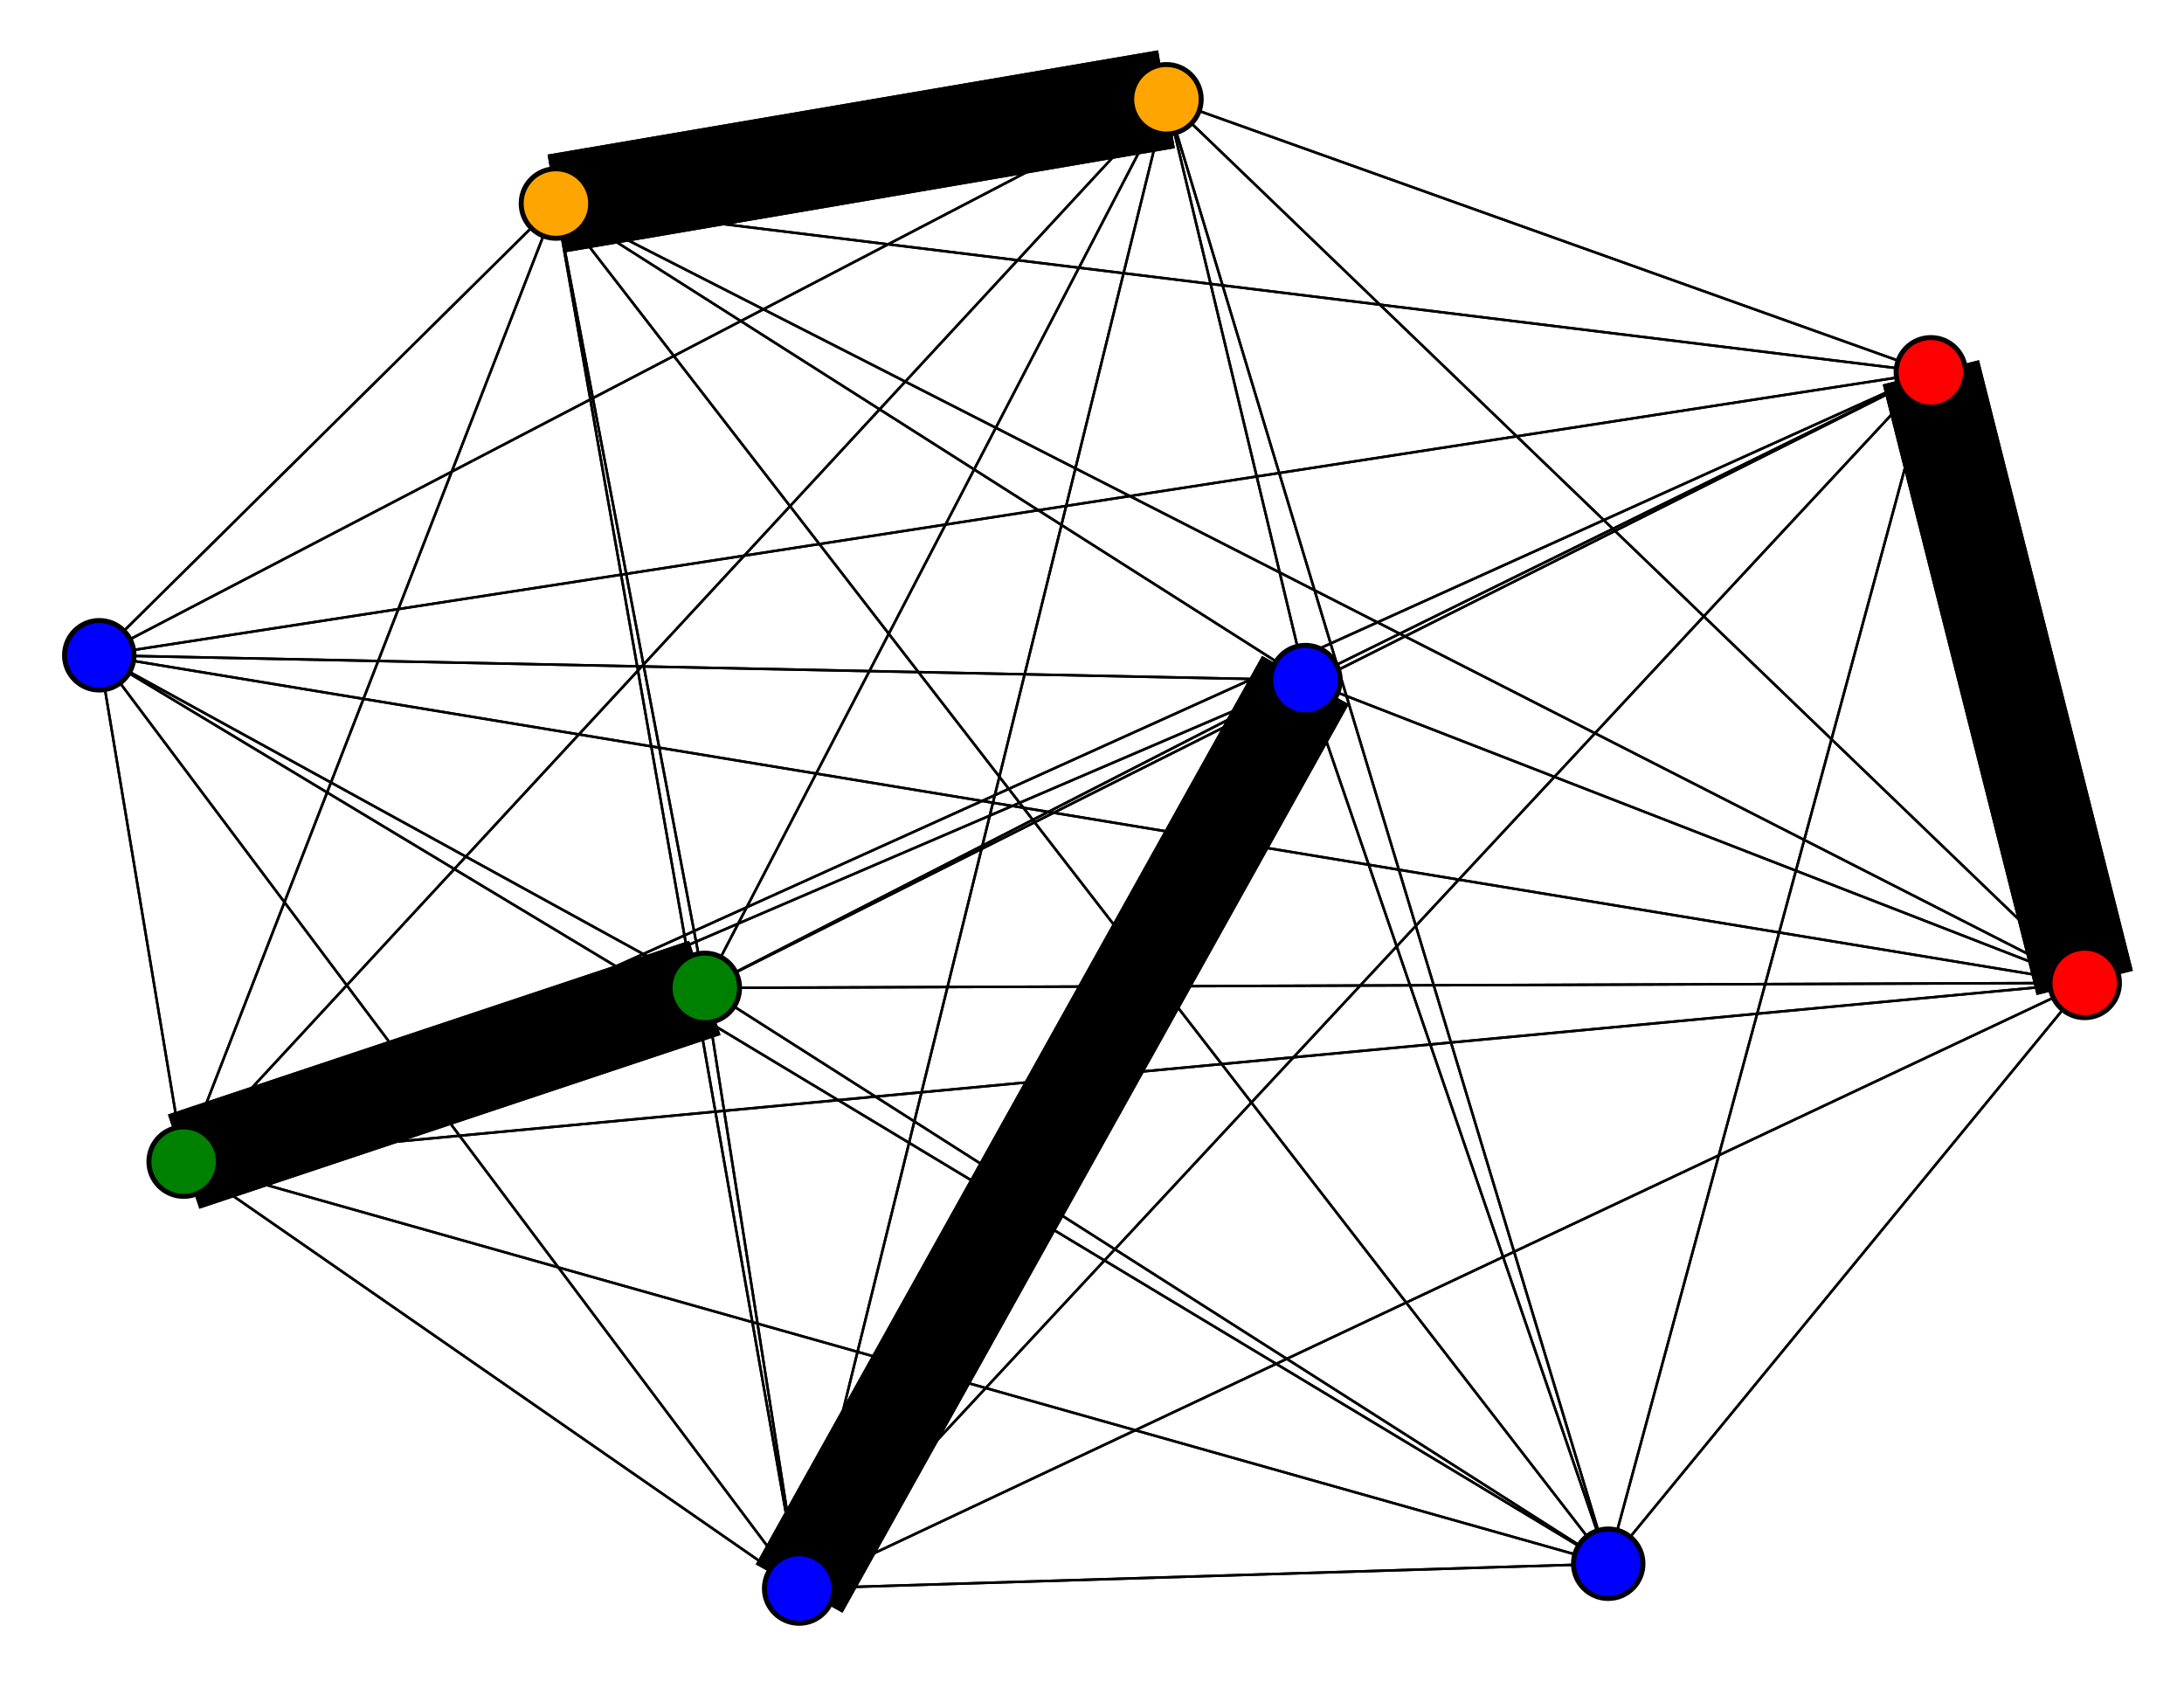 <svg width="440" height="340" xmlns="http://www.w3.org/2000/svg">
<path stroke-width="0.5" stroke="black" d="M 112 41 37 234"/>
<path stroke-width="20.0" stroke="black" d="M 142 199 37 234"/>
<path stroke-width="0.5" stroke="black" d="M 142 199 112 41"/>
<path stroke-width="0.5" stroke="black" d="M 420 198 20 132"/>
<path stroke-width="0.5" stroke="black" d="M 420 198 235 20"/>
<path stroke-width="0.5" stroke="black" d="M 420 198 142 199"/>
<path stroke-width="0.5" stroke="black" d="M 420 198 161 320"/>
<path stroke-width="0.5" stroke="black" d="M 420 198 324 315"/>
<path stroke-width="0.5" stroke="black" d="M 420 198 263 137"/>
<path stroke-width="0.5" stroke="black" d="M 142 199 389 75"/>
<path stroke-width="20.0" stroke="black" d="M 420 198 389 75"/>
<path stroke-width="0.5" stroke="black" d="M 420 198 112 41"/>
<path stroke-width="0.5" stroke="black" d="M 161 320 20 132"/>
<path stroke-width="0.5" stroke="black" d="M 161 320 235 20"/>
<path stroke-width="0.5" stroke="black" d="M 161 320 142 199"/>
<path stroke-width="0.5" stroke="black" d="M 161 320 420 198"/>
<path stroke-width="0.5" stroke="black" d="M 161 320 324 315"/>
<path stroke-width="20.0" stroke="black" d="M 161 320 263 137"/>
<path stroke-width="0.5" stroke="black" d="M 161 320 389 75"/>
<path stroke-width="0.5" stroke="black" d="M 420 198 37 234"/>
<path stroke-width="0.5" stroke="black" d="M 142 199 263 137"/>
<path stroke-width="0.5" stroke="black" d="M 142 199 324 315"/>
<path stroke-width="0.5" stroke="black" d="M 142 199 161 320"/>
<path stroke-width="0.5" stroke="black" d="M 20 132 420 198"/>
<path stroke-width="0.5" stroke="black" d="M 20 132 161 320"/>
<path stroke-width="0.5" stroke="black" d="M 20 132 324 315"/>
<path stroke-width="0.5" stroke="black" d="M 20 132 263 137"/>
<path stroke-width="0.5" stroke="black" d="M 20 132 389 75"/>
<path stroke-width="0.5" stroke="black" d="M 20 132 37 234"/>
<path stroke-width="0.5" stroke="black" d="M 20 132 112 41"/>
<path stroke-width="0.5" stroke="black" d="M 235 20 20 132"/>
<path stroke-width="0.5" stroke="black" d="M 235 20 142 199"/>
<path stroke-width="0.5" stroke="black" d="M 235 20 420 198"/>
<path stroke-width="0.5" stroke="black" d="M 235 20 161 320"/>
<path stroke-width="0.5" stroke="black" d="M 235 20 324 315"/>
<path stroke-width="0.5" stroke="black" d="M 235 20 263 137"/>
<path stroke-width="0.5" stroke="black" d="M 235 20 389 75"/>
<path stroke-width="0.5" stroke="black" d="M 235 20 37 234"/>
<path stroke-width="20.0" stroke="black" d="M 235 20 112 41"/>
<path stroke-width="0.5" stroke="black" d="M 142 199 20 132"/>
<path stroke-width="0.5" stroke="black" d="M 142 199 235 20"/>
<path stroke-width="0.5" stroke="black" d="M 142 199 420 198"/>
<path stroke-width="0.5" stroke="black" d="M 161 320 37 234"/>
<path stroke-width="0.5" stroke="black" d="M 161 320 112 41"/>
<path stroke-width="0.5" stroke="black" d="M 324 315 20 132"/>
<path stroke-width="0.5" stroke="black" d="M 324 315 235 20"/>
<path stroke-width="0.5" stroke="black" d="M 389 75 37 234"/>
<path stroke-width="0.5" stroke="black" d="M 389 75 112 41"/>
<path stroke-width="0.5" stroke="black" d="M 37 234 20 132"/>
<path stroke-width="0.5" stroke="black" d="M 37 234 235 20"/>
<path stroke-width="20.0" stroke="black" d="M 37 234 142 199"/>
<path stroke-width="0.5" stroke="black" d="M 37 234 420 198"/>
<path stroke-width="0.5" stroke="black" d="M 37 234 161 320"/>
<path stroke-width="0.5" stroke="black" d="M 37 234 324 315"/>
<path stroke-width="0.5" stroke="black" d="M 37 234 263 137"/>
<path stroke-width="0.5" stroke="black" d="M 37 234 389 75"/>
<path stroke-width="0.5" stroke="black" d="M 37 234 112 41"/>
<path stroke-width="0.5" stroke="black" d="M 112 41 20 132"/>
<path stroke-width="20.0" stroke="black" d="M 112 41 235 20"/>
<path stroke-width="0.5" stroke="black" d="M 112 41 142 199"/>
<path stroke-width="0.5" stroke="black" d="M 112 41 420 198"/>
<path stroke-width="0.5" stroke="black" d="M 112 41 161 320"/>
<path stroke-width="0.5" stroke="black" d="M 112 41 324 315"/>
<path stroke-width="0.5" stroke="black" d="M 112 41 263 137"/>
<path stroke-width="0.5" stroke="black" d="M 112 41 389 75"/>
<path stroke-width="0.5" stroke="black" d="M 389 75 263 137"/>
<path stroke-width="0.5" stroke="black" d="M 20 132 142 199"/>
<path stroke-width="0.5" stroke="black" d="M 389 75 324 315"/>
<path stroke-width="20.0" stroke="black" d="M 389 75 420 198"/>
<path stroke-width="0.5" stroke="black" d="M 324 315 142 199"/>
<path stroke-width="0.5" stroke="black" d="M 324 315 420 198"/>
<path stroke-width="0.5" stroke="black" d="M 324 315 161 320"/>
<path stroke-width="0.5" stroke="black" d="M 324 315 263 137"/>
<path stroke-width="0.5" stroke="black" d="M 324 315 389 75"/>
<path stroke-width="0.5" stroke="black" d="M 324 315 37 234"/>
<path stroke-width="0.5" stroke="black" d="M 324 315 112 41"/>
<path stroke-width="0.5" stroke="black" d="M 263 137 20 132"/>
<path stroke-width="0.5" stroke="black" d="M 263 137 235 20"/>
<path stroke-width="0.5" stroke="black" d="M 263 137 142 199"/>
<path stroke-width="0.5" stroke="black" d="M 263 137 420 198"/>
<path stroke-width="20.0" stroke="black" d="M 263 137 161 320"/>
<path stroke-width="0.5" stroke="black" d="M 263 137 324 315"/>
<path stroke-width="0.5" stroke="black" d="M 263 137 389 75"/>
<path stroke-width="0.5" stroke="black" d="M 263 137 37 234"/>
<path stroke-width="0.5" stroke="black" d="M 263 137 112 41"/>
<path stroke-width="0.5" stroke="black" d="M 389 75 20 132"/>
<path stroke-width="0.5" stroke="black" d="M 389 75 235 20"/>
<path stroke-width="0.5" stroke="black" d="M 389 75 142 199"/>
<path stroke-width="0.5" stroke="black" d="M 389 75 161 320"/>
<path stroke-width="0.5" stroke="black" d="M 20 132 235 20"/>
<circle cx="112" cy="41" r="7.0" style="fill:orange;stroke:black;stroke-width:1.0"/>
<circle cx="37" cy="234" r="7.0" style="fill:green;stroke:black;stroke-width:1.0"/>
<circle cx="389" cy="75" r="7.0" style="fill:red;stroke:black;stroke-width:1.0"/>
<circle cx="263" cy="137" r="7.0" style="fill:blue;stroke:black;stroke-width:1.0"/>
<circle cx="324" cy="315" r="7.0" style="fill:blue;stroke:black;stroke-width:1.0"/>
<circle cx="161" cy="320" r="7.0" style="fill:blue;stroke:black;stroke-width:1.0"/>
<circle cx="420" cy="198" r="7.0" style="fill:red;stroke:black;stroke-width:1.0"/>
<circle cx="142" cy="199" r="7.0" style="fill:green;stroke:black;stroke-width:1.0"/>
<circle cx="235" cy="20" r="7.0" style="fill:orange;stroke:black;stroke-width:1.0"/>
<circle cx="20" cy="132" r="7.0" style="fill:blue;stroke:black;stroke-width:1.0"/>
</svg>
